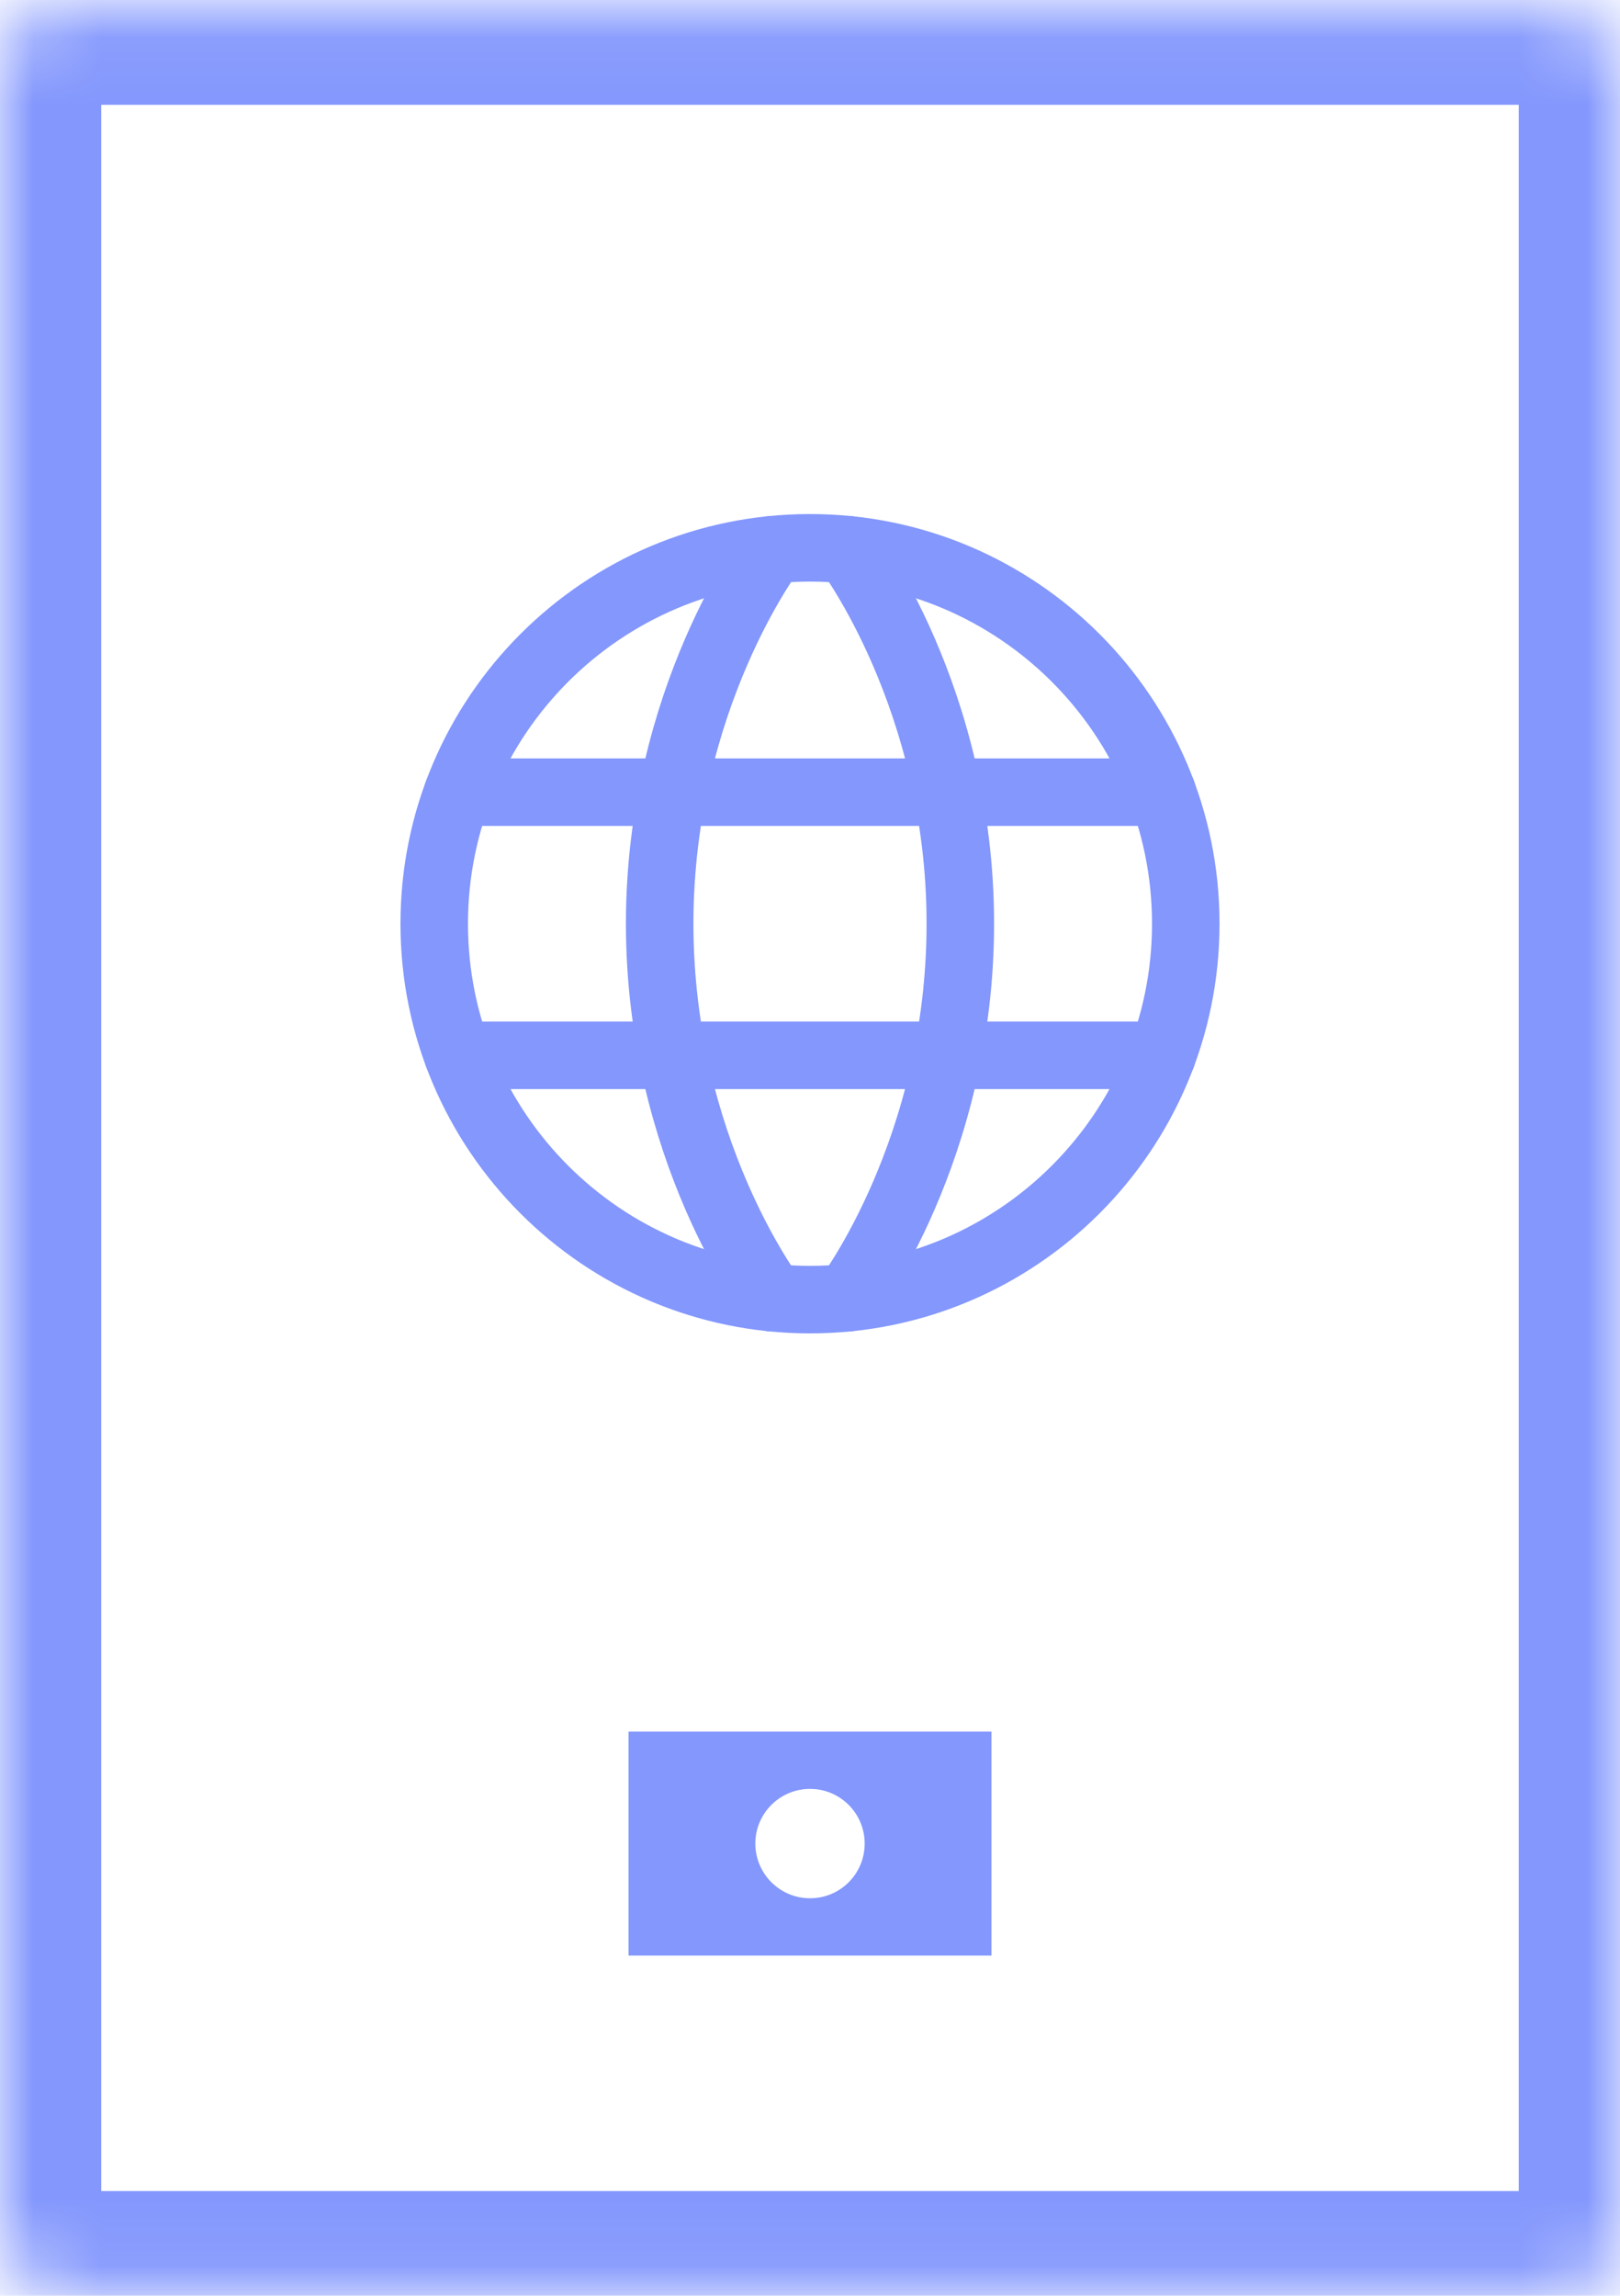 <svg width="24" height="34" viewBox="0 0 24 34" fill="none" xmlns="http://www.w3.org/2000/svg">
<mask id="path-1-inside-1_6327_62034" fill="white">
<rect y="0.052" width="24" height="33.897" rx="0.99"/>
</mask>
<rect y="0.052" width="24" height="33.897" rx="0.99" stroke="#8397FD" stroke-width="3" mask="url(#path-1-inside-1_6327_62034)"/>
<g clip-path="url(#clip0_6327_62034)">
<path d="M6.433 13.68C6.433 16.755 8.925 19.247 12 19.247C15.074 19.247 17.567 16.755 17.567 13.68C17.567 10.606 15.074 8.113 12 8.113C8.925 8.113 6.433 10.606 6.433 13.68Z" stroke="#8397FD" stroke-linecap="round" stroke-linejoin="round"/>
<path d="M12.557 8.141C12.557 8.141 14.227 10.34 14.227 13.68C14.227 17.021 12.557 19.22 12.557 19.22" stroke="#8397FD" stroke-linecap="round" stroke-linejoin="round"/>
<path d="M11.443 19.22C11.443 19.22 9.773 17.021 9.773 13.68C9.773 10.34 11.443 8.141 11.443 8.141" stroke="#8397FD" stroke-linecap="round" stroke-linejoin="round"/>
<path d="M6.784 15.629H17.217" stroke="#8397FD" stroke-linecap="round" stroke-linejoin="round"/>
<path d="M6.784 11.732H17.217" stroke="#8397FD" stroke-linecap="round" stroke-linejoin="round"/>
</g>
<path d="M14.688 28.961H9.312V25.645H14.688V28.961ZM12.001 26.493C11.553 26.493 11.19 26.856 11.19 27.303C11.191 27.751 11.554 28.113 12.001 28.113C12.448 28.113 12.81 27.751 12.81 27.303C12.81 26.856 12.448 26.493 12.001 26.493Z" fill="#8397FD"/>
<defs>
<clipPath id="clip0_6327_62034">
<rect width="13.361" height="13.361" fill="white" transform="translate(5.32 7)"/>
</clipPath>
</defs>
</svg>
